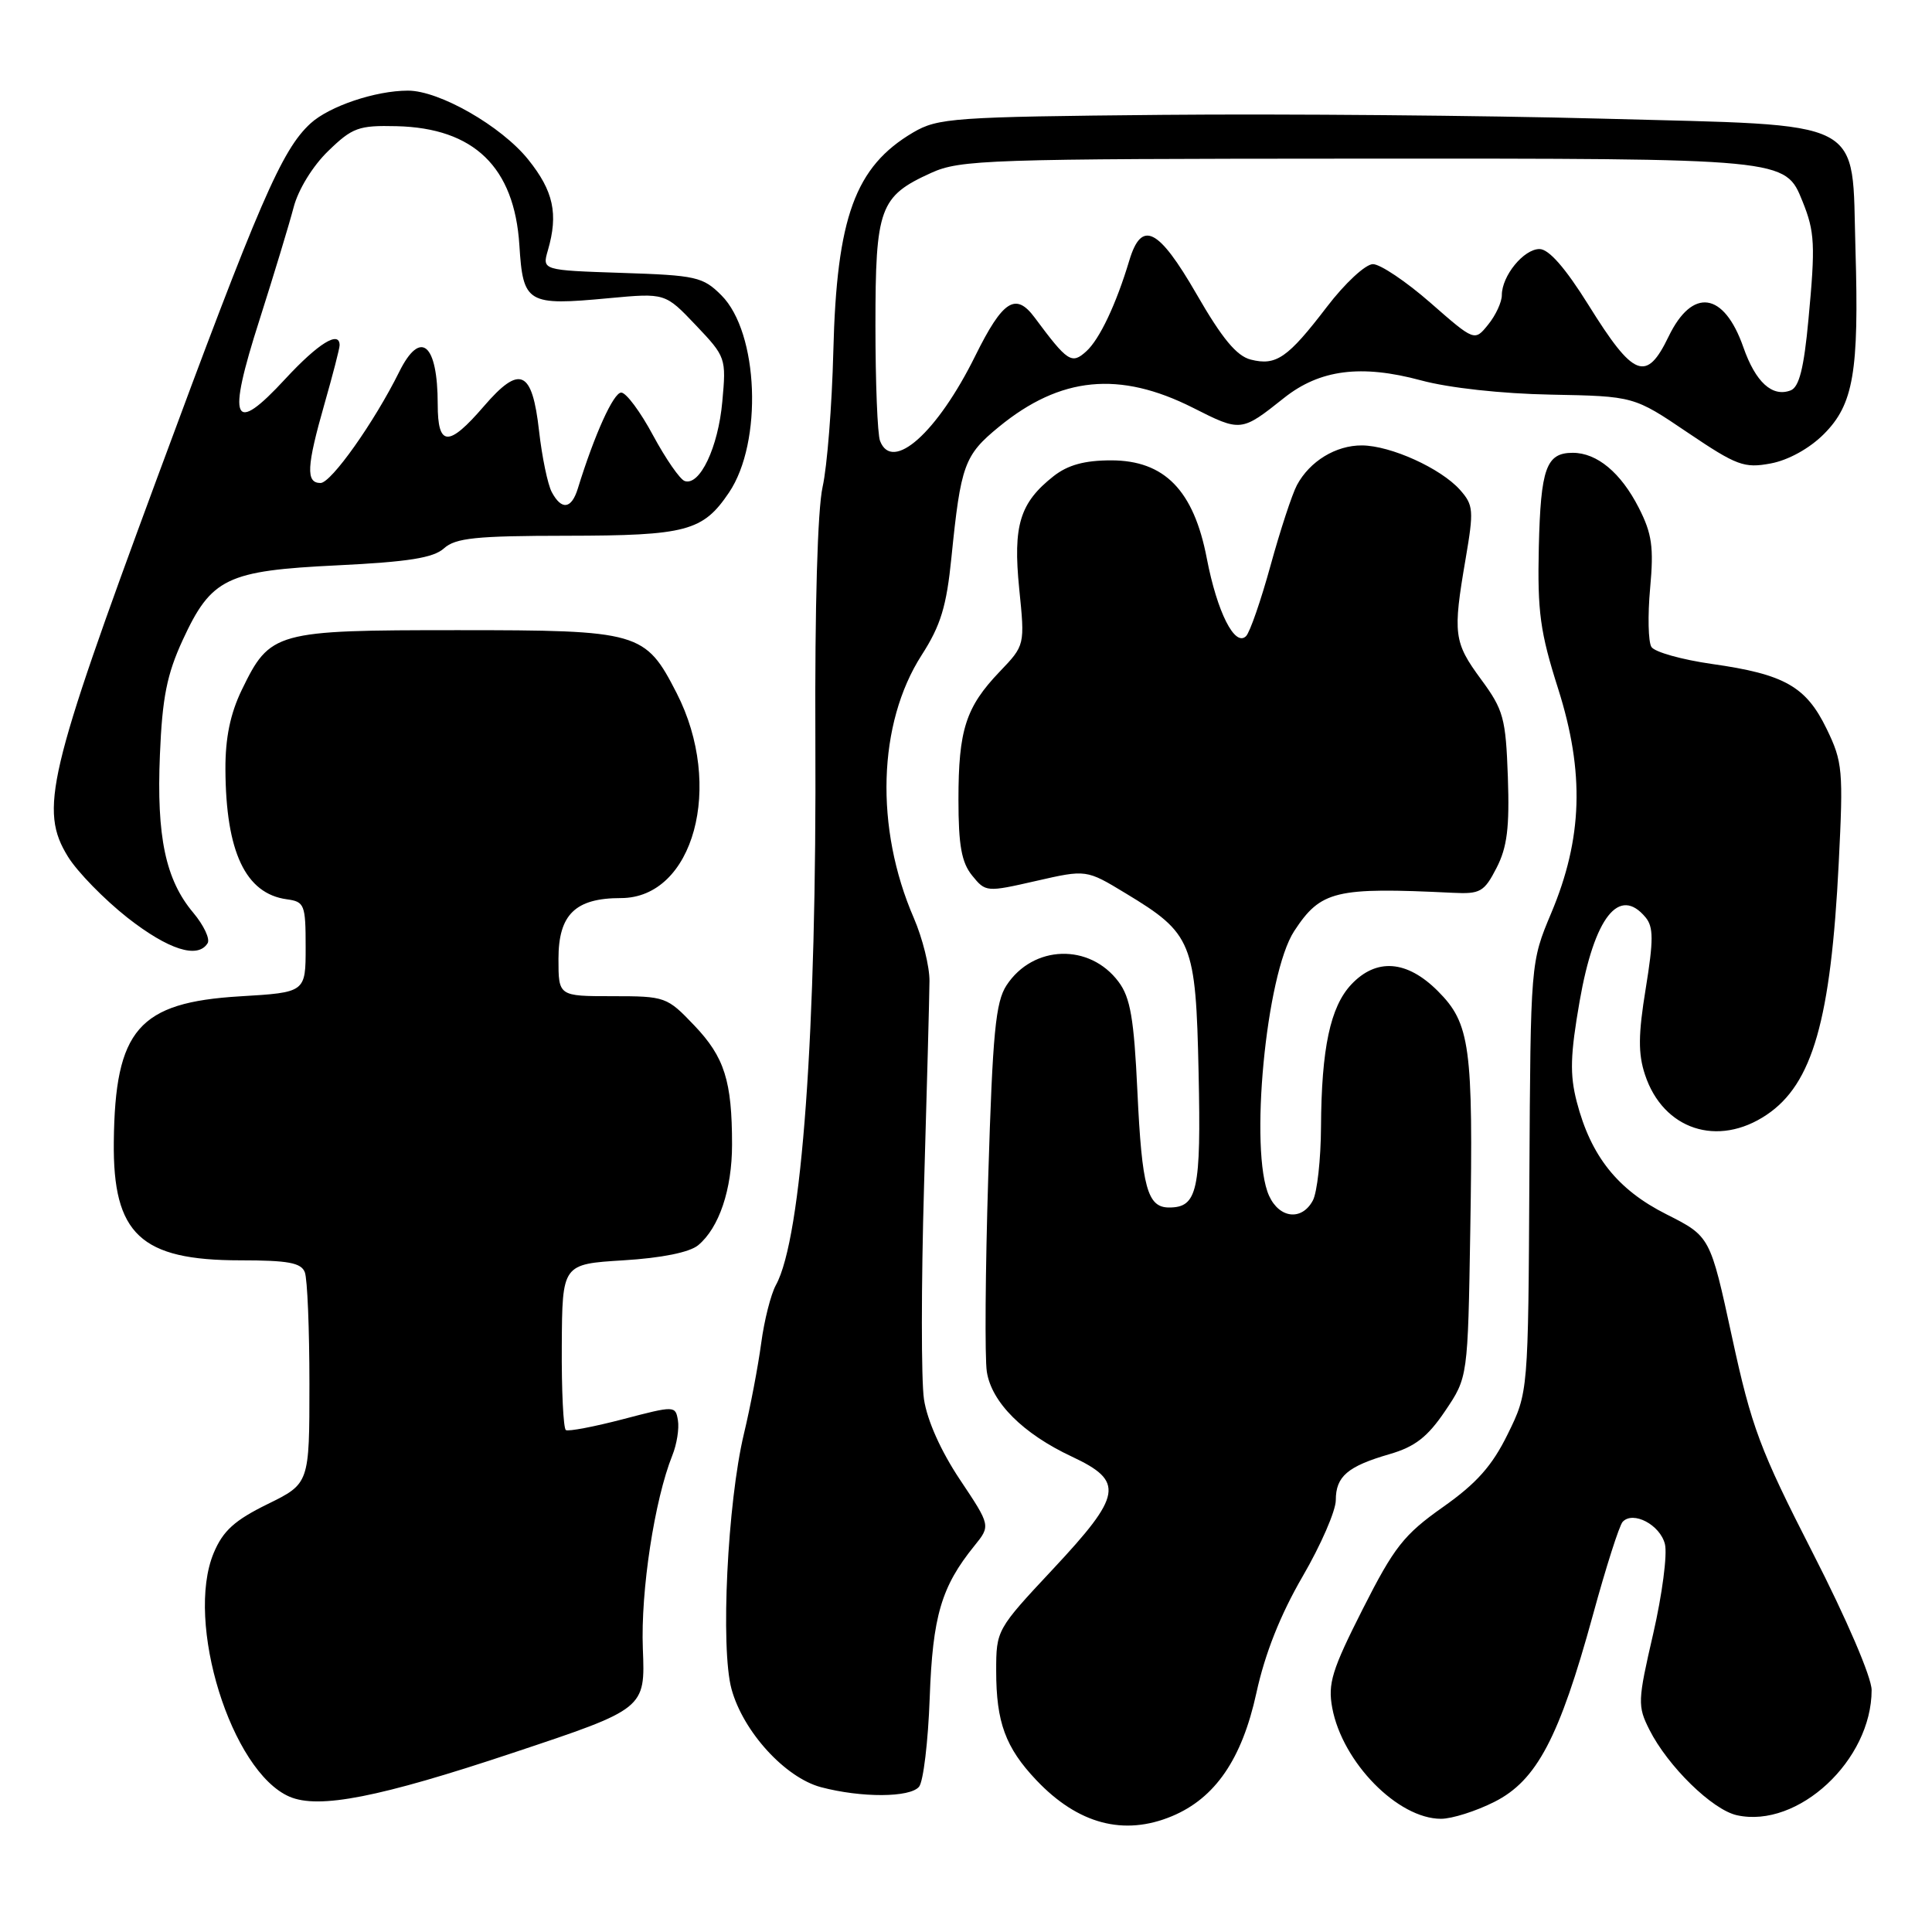 <?xml version="1.0" encoding="UTF-8" standalone="no"?>
<!DOCTYPE svg PUBLIC "-//W3C//DTD SVG 1.1//EN" "http://www.w3.org/Graphics/SVG/1.1/DTD/svg11.dtd" >
<svg xmlns="http://www.w3.org/2000/svg" xmlns:xlink="http://www.w3.org/1999/xlink" version="1.1" viewBox="0 0 256 256">
 <g >
 <path fill="currentColor"
d=" M 155.30 240.65 C 161.02 238.26 164.56 233.09 166.47 224.36 C 167.61 219.11 169.65 213.98 172.59 208.91 C 175.02 204.74 177.00 200.18 177.00 198.78 C 177.00 195.63 178.57 194.29 184.13 192.68 C 187.50 191.70 189.16 190.41 191.49 186.96 C 194.50 182.50 194.50 182.50 194.82 163.00 C 195.22 138.62 194.81 135.61 190.51 131.31 C 186.42 127.22 182.37 126.92 179.05 130.45 C 176.27 133.41 175.10 138.91 175.04 149.32 C 175.02 153.61 174.53 158.00 173.96 159.07 C 172.51 161.78 169.54 161.47 168.16 158.45 C 165.51 152.63 167.74 129.09 171.49 123.37 C 175.01 118.00 176.93 117.54 192.50 118.30 C 196.14 118.48 196.66 118.19 198.30 115.00 C 199.71 112.26 200.03 109.65 199.80 102.97 C 199.52 95.15 199.23 94.07 196.25 90.02 C 192.63 85.10 192.49 84.02 194.20 74.06 C 195.30 67.61 195.25 66.93 193.45 64.90 C 190.90 62.05 184.29 59.05 180.47 59.02 C 177.01 59.00 173.55 61.11 171.85 64.28 C 171.21 65.48 169.64 70.26 168.36 74.91 C 167.08 79.56 165.62 83.78 165.11 84.29 C 163.63 85.77 161.28 81.12 159.91 74.00 C 158.18 64.97 154.30 61.00 147.23 61.00 C 143.71 61.00 141.50 61.61 139.61 63.09 C 135.13 66.62 134.21 69.61 135.05 78.00 C 135.81 85.50 135.81 85.50 132.46 89.00 C 127.97 93.70 127.00 96.71 127.00 105.95 C 127.00 112.02 127.41 114.28 128.81 116.01 C 130.60 118.22 130.71 118.23 137.28 116.73 C 143.94 115.21 143.94 115.21 149.14 118.36 C 158.00 123.71 158.45 124.83 158.82 142.13 C 159.16 157.77 158.67 160.00 154.91 160.00 C 152.03 160.00 151.31 157.37 150.71 144.59 C 150.26 134.98 149.78 132.18 148.22 130.10 C 144.39 124.96 136.89 125.19 133.37 130.56 C 131.92 132.78 131.53 136.83 130.95 155.85 C 130.56 168.31 130.48 179.97 130.76 181.76 C 131.39 185.82 135.55 189.98 142.03 193.01 C 149.02 196.29 148.72 198.08 139.50 207.94 C 132.06 215.89 132.00 216.00 132.00 221.41 C 132.00 228.20 133.23 231.56 137.31 235.87 C 142.83 241.70 148.91 243.32 155.30 240.65 Z  M 198.03 238.75 C 203.62 235.93 206.61 230.26 211.06 214.03 C 212.79 207.69 214.57 202.12 215.01 201.65 C 216.39 200.16 219.97 202.04 220.61 204.60 C 220.95 205.95 220.25 211.29 219.06 216.47 C 217.00 225.39 216.97 226.05 218.55 229.19 C 221.00 234.05 226.90 239.82 230.16 240.53 C 238.25 242.31 248.00 233.24 248.00 223.94 C 248.00 222.25 244.69 214.54 240.19 205.75 C 233.20 192.08 232.09 189.12 229.50 177.16 C 226.61 163.83 226.61 163.83 220.81 160.90 C 214.33 157.64 210.80 153.20 208.93 146.00 C 207.99 142.38 208.07 139.77 209.31 132.66 C 211.26 121.52 214.55 117.34 218.05 121.56 C 219.10 122.83 219.11 124.56 218.07 130.97 C 217.07 137.08 217.05 139.63 217.97 142.40 C 220.37 149.69 227.62 152.08 234.10 147.71 C 240.18 143.62 242.60 135.13 243.64 114.37 C 244.26 102.07 244.16 100.95 242.05 96.60 C 239.32 90.96 236.46 89.34 226.85 87.98 C 222.86 87.41 219.24 86.40 218.82 85.72 C 218.40 85.05 218.32 81.55 218.65 77.95 C 219.15 72.49 218.90 70.72 217.14 67.27 C 214.77 62.63 211.61 60.00 208.40 60.00 C 204.88 60.00 204.15 62.03 203.90 72.52 C 203.71 81.08 204.07 83.75 206.47 91.29 C 209.98 102.36 209.71 111.10 205.54 121.00 C 202.81 127.50 202.81 127.50 202.65 156.00 C 202.50 184.50 202.50 184.50 199.78 190.03 C 197.72 194.23 195.66 196.55 191.19 199.70 C 186.02 203.35 184.73 204.99 180.57 213.21 C 176.48 221.29 175.93 223.08 176.53 226.31 C 177.88 233.52 185.22 241.00 190.94 241.00 C 192.39 241.00 195.58 239.99 198.03 238.75 Z  M 68.00 232.25 C 85.50 226.42 85.50 226.42 85.18 218.46 C 84.88 210.81 86.73 198.72 89.09 192.84 C 89.68 191.38 90.01 189.30 89.83 188.21 C 89.50 186.25 89.42 186.25 82.55 188.05 C 78.72 189.05 75.32 189.70 74.98 189.49 C 74.65 189.28 74.40 184.25 74.44 178.31 C 74.50 167.50 74.50 167.50 82.60 167.00 C 87.69 166.69 91.37 165.94 92.51 165.00 C 95.29 162.69 97.00 157.60 97.00 151.66 C 97.00 143.24 96.00 140.08 92.01 135.89 C 88.38 132.08 88.17 132.00 81.15 132.00 C 74.00 132.00 74.00 132.00 74.00 127.06 C 74.00 121.18 76.23 119.00 82.27 119.00 C 91.92 119.00 95.96 104.15 89.66 91.84 C 85.50 83.72 84.75 83.50 60.63 83.50 C 36.42 83.50 35.79 83.68 32.03 91.43 C 30.51 94.58 29.85 97.79 29.87 101.93 C 29.92 112.88 32.53 118.41 38.00 119.16 C 40.35 119.48 40.50 119.86 40.50 125.50 C 40.50 131.50 40.50 131.50 31.79 132.02 C 18.36 132.83 15.24 136.42 15.08 151.30 C 14.94 163.54 18.64 167.00 31.84 167.00 C 38.16 167.00 39.91 167.32 40.39 168.58 C 40.73 169.45 41.00 176.11 41.00 183.37 C 41.00 196.58 41.00 196.58 35.44 199.31 C 31.08 201.45 29.55 202.84 28.32 205.77 C 24.49 214.93 30.64 234.74 38.36 238.07 C 42.24 239.74 50.26 238.17 68.00 232.25 Z  M 121.78 236.75 C 122.35 236.06 122.98 230.78 123.19 225.00 C 123.58 214.14 124.73 210.24 129.11 204.83 C 131.27 202.16 131.27 202.16 127.19 196.05 C 124.67 192.27 122.85 188.21 122.43 185.40 C 122.06 182.90 122.06 170.20 122.44 157.18 C 122.82 144.15 123.15 131.93 123.16 130.00 C 123.18 128.07 122.24 124.32 121.09 121.65 C 115.90 109.69 116.31 95.86 122.12 86.81 C 124.65 82.88 125.42 80.35 126.07 73.86 C 127.31 61.59 127.77 60.32 132.36 56.56 C 140.51 49.88 148.33 49.12 158.07 54.03 C 164.43 57.25 164.47 57.24 170.14 52.73 C 174.88 48.96 180.36 48.26 188.29 50.40 C 191.97 51.40 198.99 52.17 205.50 52.29 C 216.50 52.50 216.50 52.50 223.63 57.32 C 230.12 61.70 231.11 62.07 234.63 61.41 C 236.95 60.98 239.76 59.43 241.66 57.53 C 245.60 53.60 246.34 49.29 245.86 33.07 C 245.33 15.39 247.84 16.69 212.22 15.72 C 196.43 15.30 170.22 15.07 154.00 15.22 C 126.32 15.48 124.28 15.63 121.00 17.55 C 113.31 22.08 110.86 28.78 110.42 46.56 C 110.24 53.75 109.60 61.83 109.00 64.51 C 108.33 67.51 107.96 80.40 108.04 97.95 C 108.23 136.66 106.25 164.06 102.81 170.28 C 102.14 171.50 101.26 174.97 100.86 178.00 C 100.45 181.03 99.43 186.43 98.57 190.00 C 96.39 199.14 95.45 218.40 96.93 223.81 C 98.47 229.45 104.03 235.54 108.78 236.81 C 114.14 238.23 120.59 238.20 121.78 236.75 Z  M 27.51 124.98 C 27.86 124.42 27.00 122.60 25.60 120.93 C 21.94 116.58 20.73 110.86 21.19 100.00 C 21.50 92.43 22.12 89.35 24.20 84.83 C 28.00 76.59 30.01 75.62 44.70 74.91 C 54.13 74.45 57.43 73.92 58.83 72.66 C 60.35 71.28 63.08 71.00 75.08 70.99 C 90.98 70.97 93.14 70.39 96.60 65.26 C 101.09 58.60 100.53 44.07 95.59 39.13 C 93.14 36.68 92.24 36.48 82.39 36.16 C 71.83 35.81 71.83 35.81 72.60 33.16 C 74.00 28.33 73.34 25.31 69.99 21.14 C 66.43 16.71 58.21 12.00 54.05 12.01 C 49.75 12.01 43.63 14.08 41.15 16.35 C 37.33 19.85 34.38 26.66 20.76 63.50 C 6.31 102.58 5.19 107.34 9.01 113.52 C 10.26 115.54 13.81 119.17 16.89 121.60 C 22.32 125.85 26.21 127.09 27.51 124.98 Z  M 116.61 58.42 C 116.27 57.55 116.00 50.67 116.00 43.14 C 116.00 27.53 116.55 26.01 123.38 22.91 C 127.23 21.16 130.88 21.04 179.80 21.02 C 236.88 21.00 236.53 20.96 238.85 26.70 C 240.47 30.71 240.56 32.45 239.63 42.32 C 239.03 48.79 238.40 51.29 237.27 51.73 C 234.83 52.66 232.62 50.64 231.00 46.00 C 228.43 38.66 224.25 38.07 221.10 44.59 C 218.15 50.70 216.48 50.05 210.48 40.41 C 207.40 35.48 205.23 33.00 203.99 33.00 C 201.90 33.00 199.00 36.55 199.00 39.11 C 199.00 40.03 198.19 41.78 197.19 43.01 C 195.39 45.24 195.39 45.24 189.54 40.12 C 186.32 37.30 182.89 35.00 181.92 35.00 C 180.94 35.00 178.21 37.53 175.82 40.66 C 170.64 47.43 169.11 48.50 165.74 47.65 C 163.86 47.18 161.94 44.86 158.53 38.94 C 153.49 30.21 151.27 29.10 149.64 34.51 C 147.90 40.31 145.70 44.96 143.94 46.55 C 142.00 48.31 141.47 47.96 137.10 42.08 C 134.58 38.69 132.88 39.78 129.23 47.15 C 124.20 57.33 118.23 62.66 116.61 58.42 Z  M 73.11 65.20 C 72.58 64.21 71.82 60.57 71.43 57.12 C 70.52 49.00 68.89 48.28 64.10 53.85 C 59.43 59.27 58.00 59.21 58.00 53.58 C 58.00 45.51 55.72 43.58 52.90 49.27 C 49.58 55.96 43.88 64.00 42.47 64.00 C 40.51 64.00 40.62 61.84 43.00 53.50 C 44.10 49.65 45.00 46.17 45.00 45.75 C 45.00 43.74 42.16 45.50 37.81 50.20 C 30.84 57.75 30.04 55.95 34.38 42.40 C 36.29 36.40 38.33 29.68 38.91 27.46 C 39.52 25.12 41.44 21.99 43.49 20.01 C 46.69 16.90 47.53 16.60 52.54 16.72 C 62.81 16.96 68.16 22.14 68.82 32.48 C 69.31 40.22 69.83 40.53 80.69 39.51 C 88.14 38.82 88.14 38.82 92.19 43.08 C 96.18 47.28 96.24 47.44 95.71 53.21 C 95.17 59.27 92.73 64.41 90.73 63.74 C 90.10 63.53 88.22 60.81 86.54 57.70 C 84.87 54.58 82.97 52.02 82.32 52.02 C 81.30 52.00 78.78 57.56 76.56 64.75 C 75.72 67.46 74.41 67.64 73.11 65.20 Z "/>
</g>
</svg>